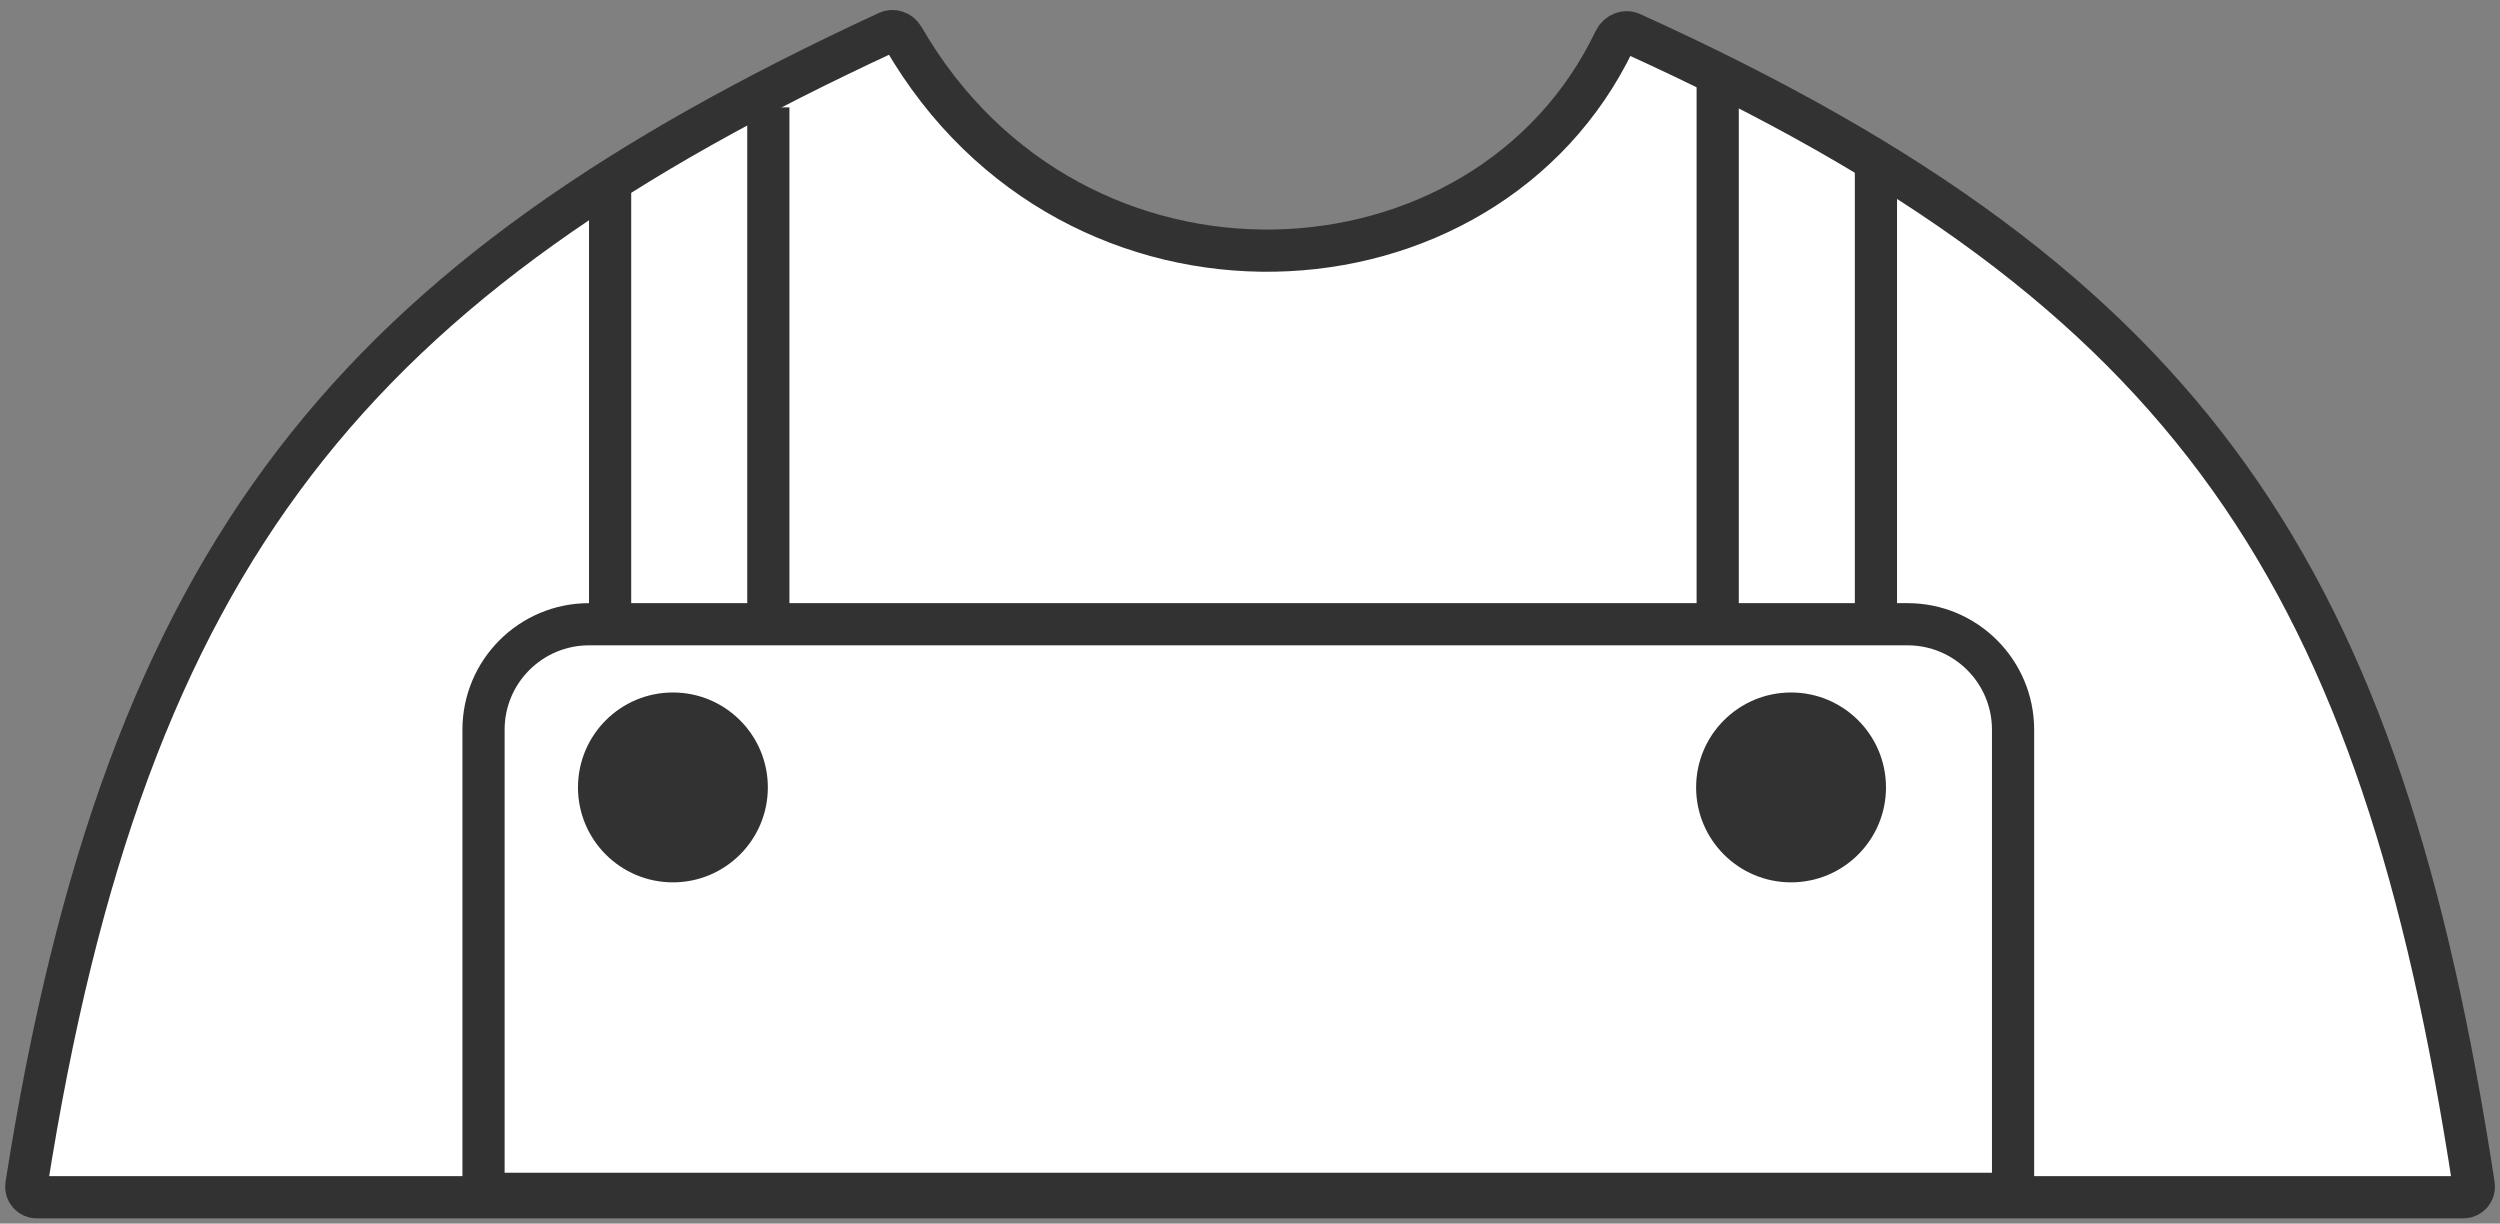 <svg width="237" height="116" viewBox="0 0 237 116" fill="none" xmlns="http://www.w3.org/2000/svg">
<rect x="0" y="0" width="237" height="116" fill="#808080" stroke="none"/>
<path d="M84.18 3.032C84.638 2.82 85.303 2.988 85.636 3.566C101.781 31.54 140.874 29.35 153.064 3.821C153.396 3.127 154.144 2.922 154.623 3.139C181.582 15.357 199.284 28.353 211.373 45.321C223.476 62.308 230.102 83.482 234.512 112.356C234.604 112.958 234.132 113.5 233.538 113.5H3.471C2.878 113.5 2.405 112.956 2.5 112.354C7.264 82.036 15.098 60.611 27.931 43.851C40.765 27.091 58.747 14.803 84.18 3.032Z" fill="white" stroke="#323232" stroke-width="4" stroke-linecap="round" stroke-linejoin="round"/>
<path d="M57.838 17.178L57.838 76.178" stroke="#323232" stroke-width="4"/>
<path d="M72.838 10.178L72.838 69.178" stroke="#323232" stroke-width="4"/>
<line x1="177.838" y1="15.178" x2="177.838" y2="76.178" stroke="#323232" stroke-width="4"/>
<line x1="162.838" y1="7.178" x2="162.838" y2="68.178" stroke="#323232" stroke-width="4"/>
<path d="M45.838 69.178C45.838 63.655 50.315 59.178 55.838 59.178H180.838C186.361 59.178 190.838 63.655 190.838 69.178V113.178H45.838V69.178Z" fill="white" stroke="#323232" stroke-width="4"/>
<circle cx="63.792" cy="74.647" r="9" fill="#323232"/>
<circle cx="169.792" cy="74.647" r="9" fill="#323232"/>
</svg>
